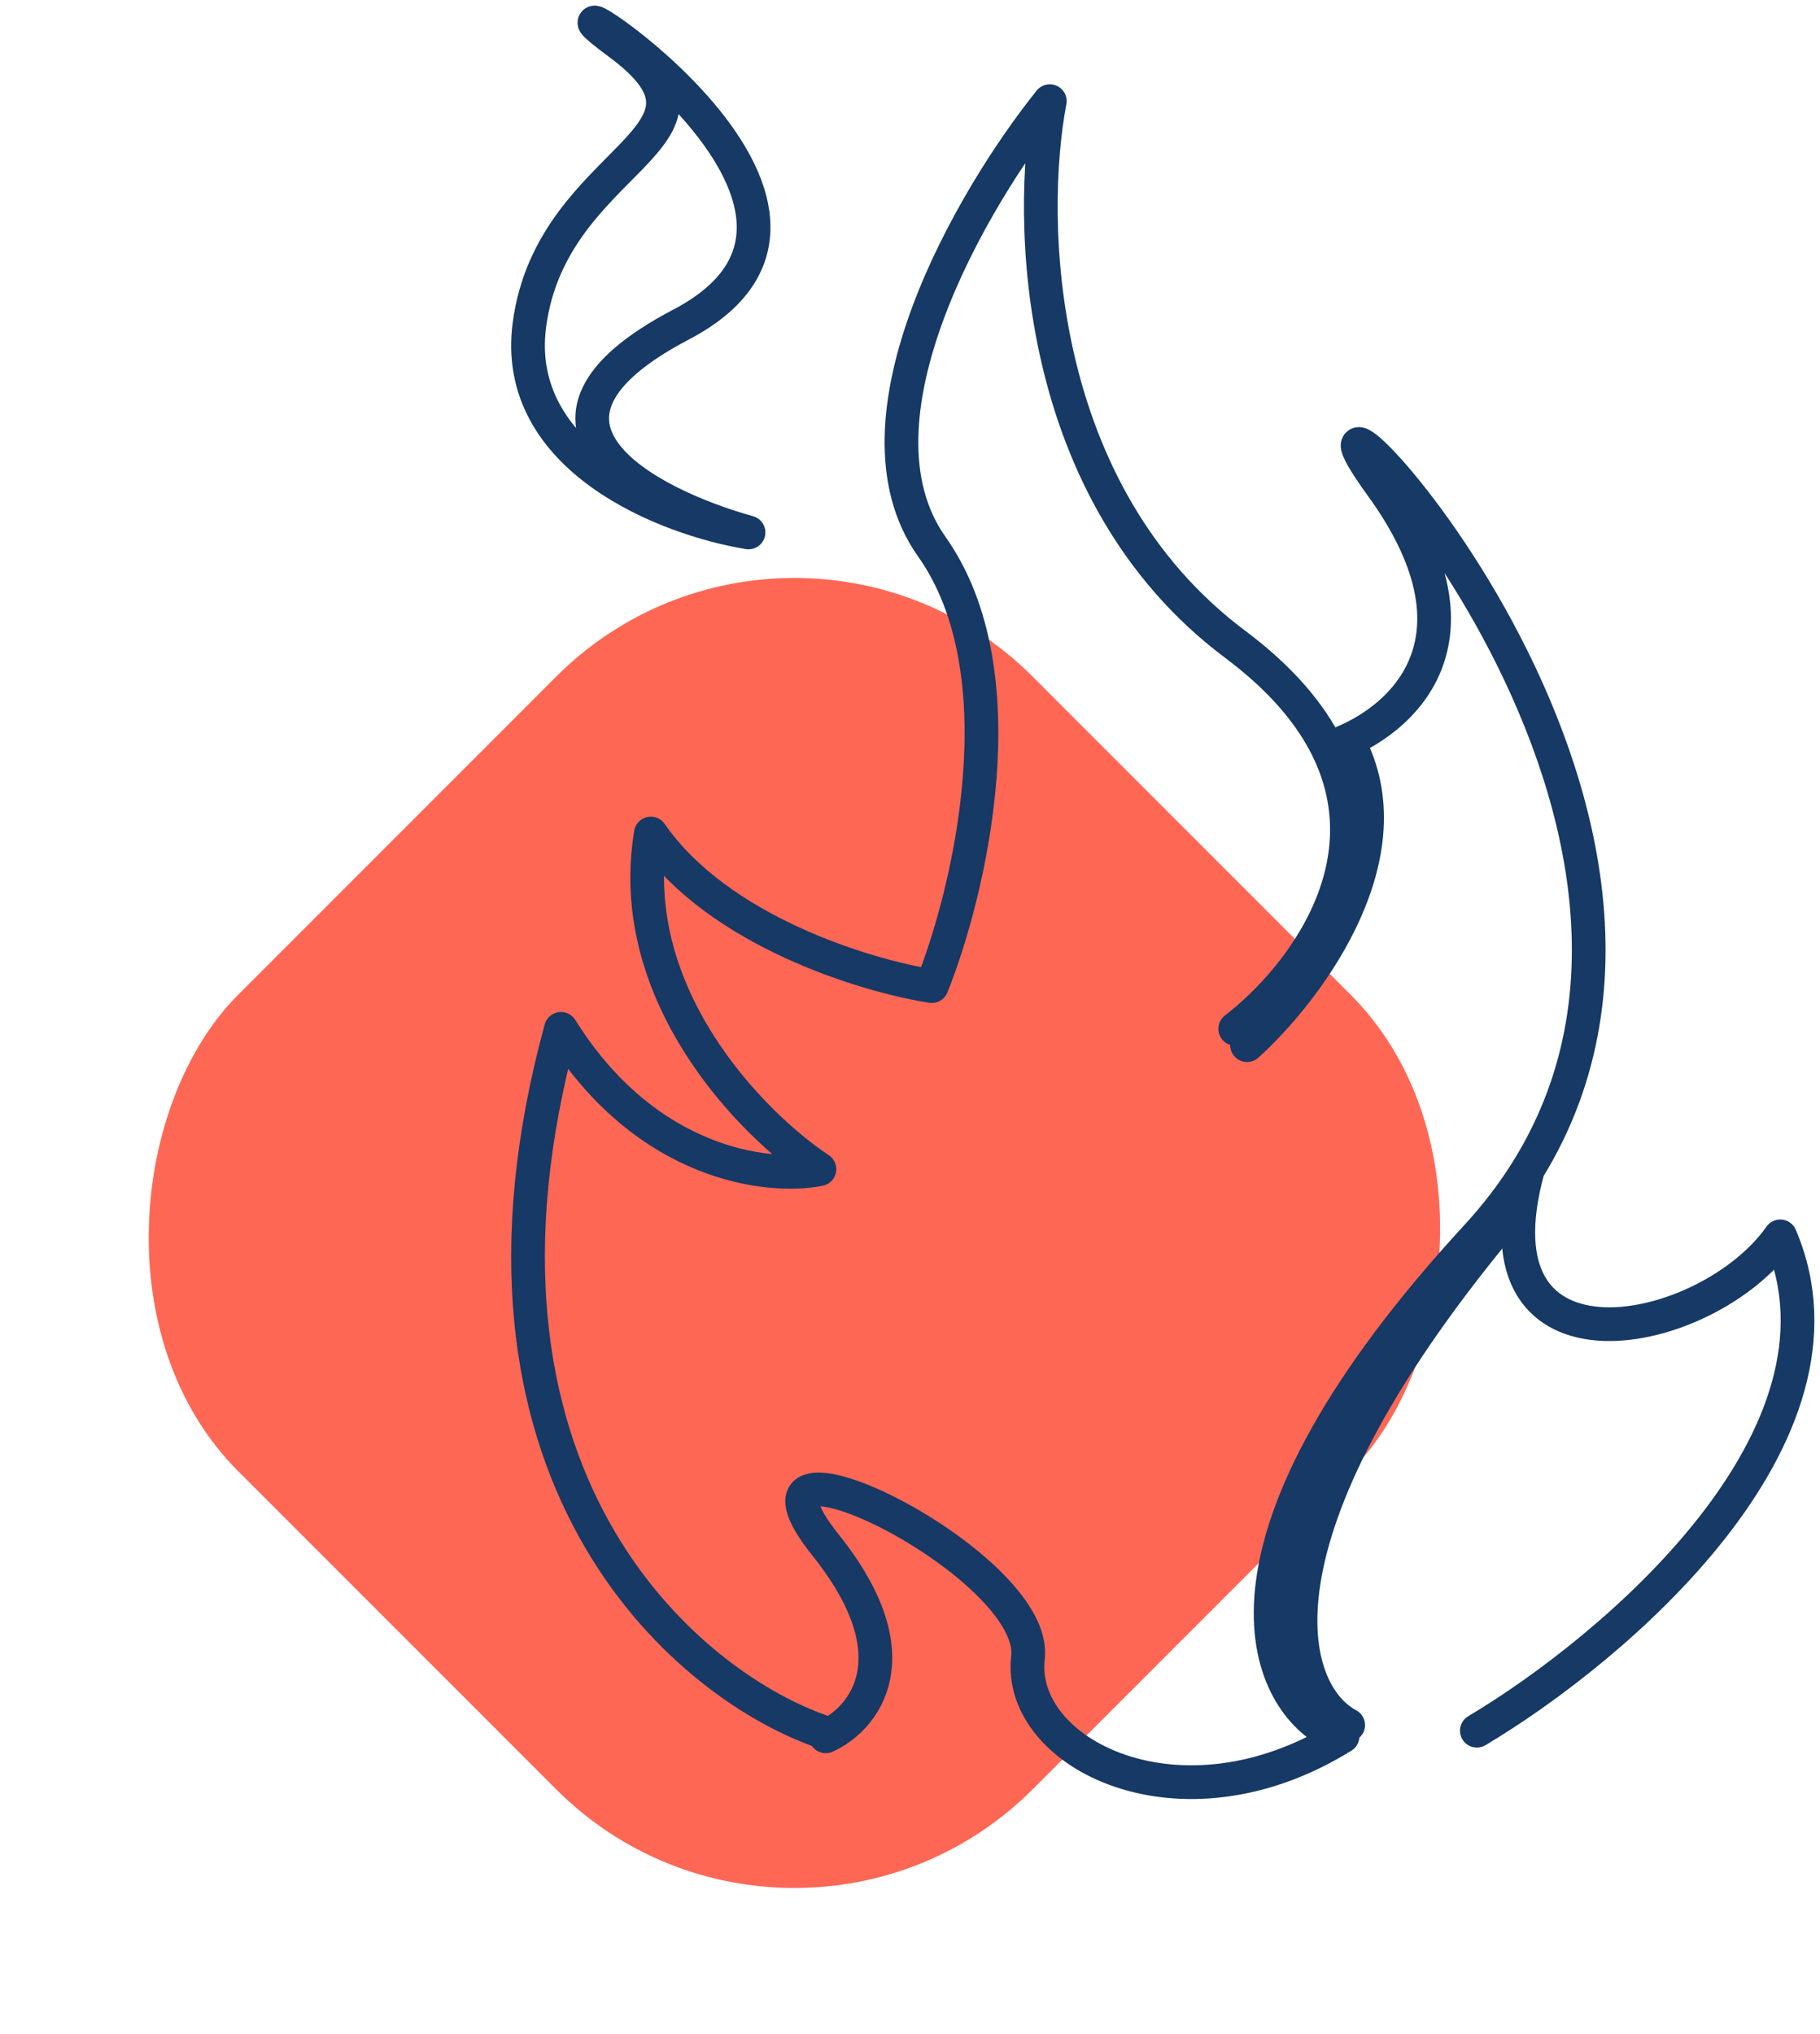 <svg width="162" height="181" viewBox="0 0 162 181" fill="none" xmlns="http://www.w3.org/2000/svg">
<rect x="70.711" y="39" width="100" height="100" rx="30" transform="rotate(45 70.711 39)" fill="#FF6755"/>
<path d="M47.127 28.877C45.527 40.877 59.46 46.21 66.627 47.377C57.627 44.877 43.827 37.677 60.627 28.877C81.627 17.877 43.627 -4.623 55.127 3.877C66.627 12.377 49.127 13.877 47.127 28.877Z" stroke="#163965" stroke-width="3" stroke-linecap="round" stroke-linejoin="round"/>
<path d="M72.938 154C60.768 149.655 39.129 131.082 49.932 91.547C57.534 103.712 68.437 104.943 72.938 104.037C66.937 100.055 55.533 88.506 57.934 74.168C63.936 82.858 77.106 86.84 82.941 87.745C86.275 79.418 90.944 59.94 82.941 48.644C74.939 37.348 86.609 17.508 93.444 9C91.444 19.499 91.944 43.865 109.949 57.333C114.016 60.376 116.629 63.494 118.15 66.566M109.949 91.547C115.756 87.063 123.362 77.09 118.15 66.566M118.15 66.566C124.086 64.755 133.356 57.551 122.953 43.214C110.698 26.324 156.633 70.69 136.01 104.037M118.15 154C112.249 150.561 106.648 136.948 131.455 110.011C133.241 108.072 134.75 106.075 136.01 104.037M131.455 154C143.625 146.759 166.065 127.824 158.463 110.011C151.961 119.243 130.607 123.588 136.01 104.037" stroke="#163965" stroke-width="3" stroke-linecap="round" stroke-linejoin="round"/>
<path d="M120 153.5C114.667 150.667 110.3 137 133.5 109M111 93C116 88.5 124.9 77 120.5 67" stroke="#163965" stroke-width="3" stroke-linecap="round" stroke-linejoin="round"/>
<path d="M73.5 154.5C76.833 153 81.5 147.5 73.5 137.5C63.5 125 92.5 139 91.5 147.5C90.5 156 105 163.5 119.5 154.5" stroke="#163965" stroke-width="3" stroke-linecap="round" stroke-linejoin="round"/>
</svg>
